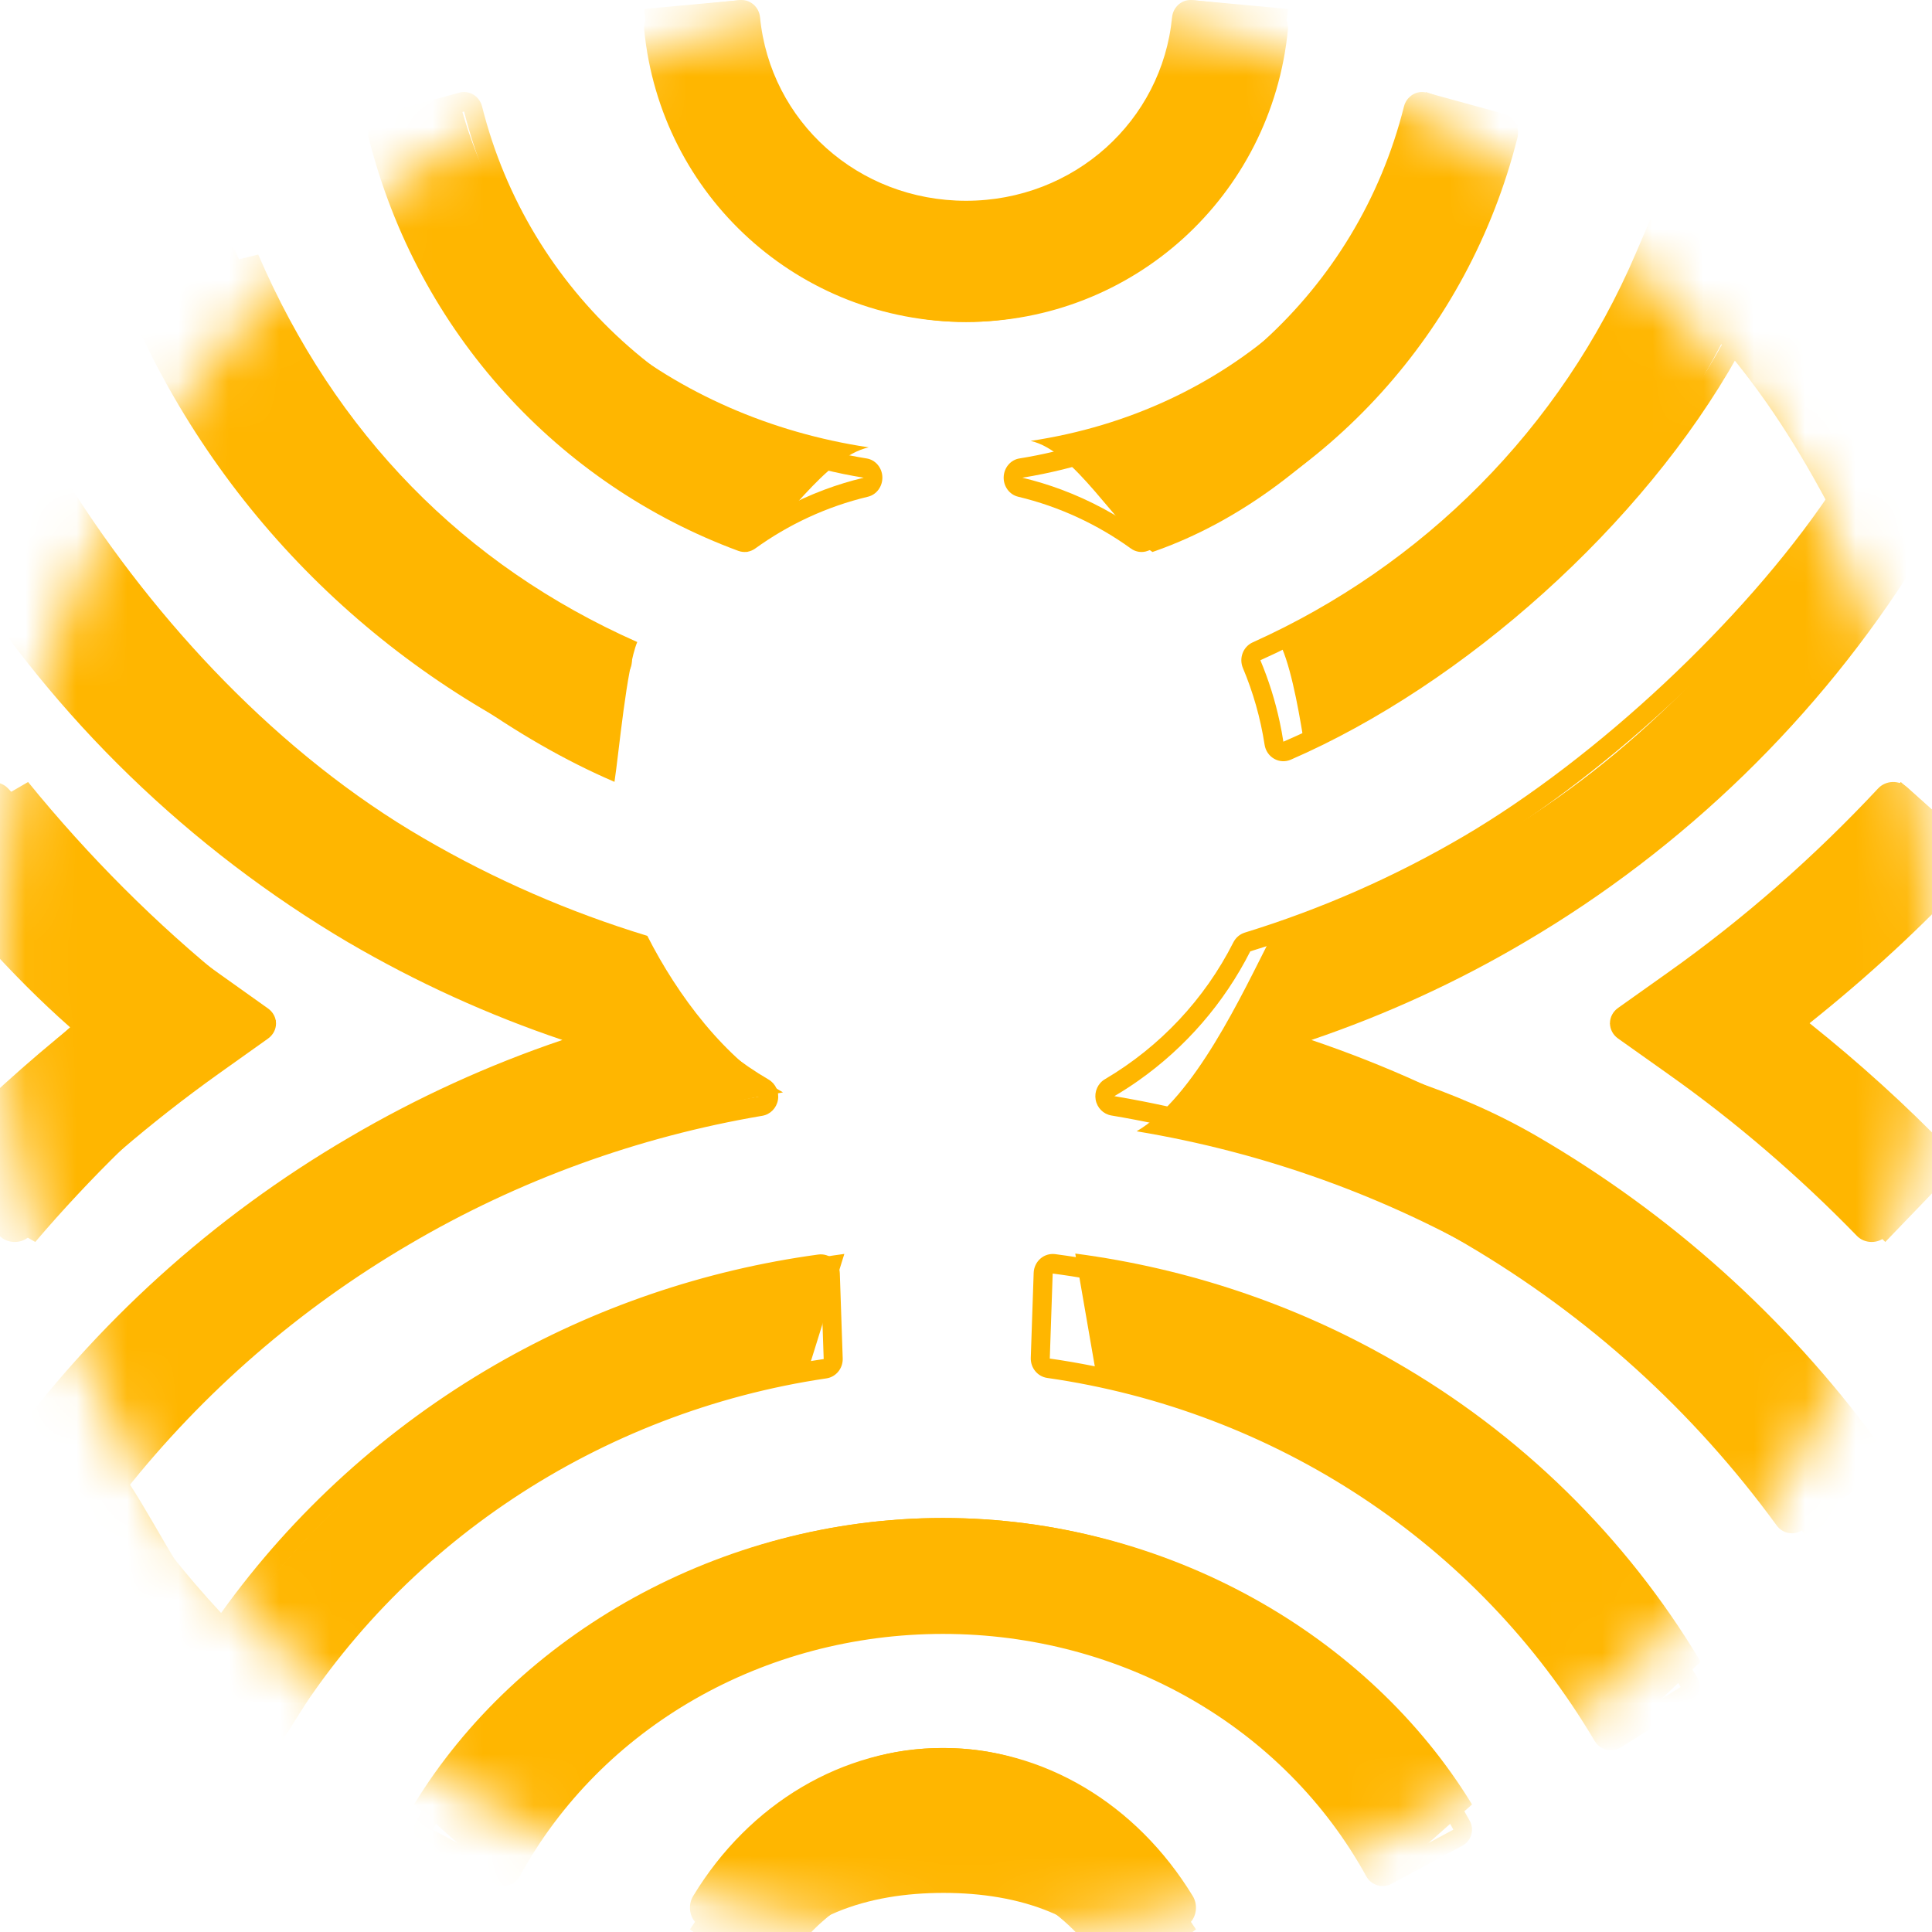 <svg width="38" height="38" viewBox="0 0 38 38" fill="none" xmlns="http://www.w3.org/2000/svg">
<mask id="mask0_1_1681" style="mask-type:alpha" maskUnits="userSpaceOnUse" x="0" y="0" width="38" height="38">
<path d="M38 19C38 29.493 29.493 38 19 38C8.507 38 0 29.493 0 19C0 8.507 8.507 0 19 0C29.493 0 38 8.507 38 19Z" fill="#FFB600"/>
</mask>
<g mask="url(#mask0_1_1681)">
<path d="M0.693 24.428L-1.523 23.163C-0.627 22.104 0.354 21.119 1.379 20.206C0.193 19.16 -0.795 18.004 -1.809 16.75L0.552 15.381C1.739 16.841 3.077 18.18 4.512 19.336L5.429 20.078L4.242 20.96C2.969 21.995 1.772 23.163 0.693 24.428Z" fill="#FFB600"/>
<path fill-rule="evenodd" clip-rule="evenodd" d="M0.298 24.428C0.186 24.431 0.078 24.39 -0.001 24.316L-1.247 23.137C-1.397 22.996 -1.402 22.772 -1.26 22.624C-0.403 21.734 0.526 20.899 1.494 20.121C0.354 19.211 -0.726 18.216 -1.712 17.145C-1.85 16.995 -1.84 16.772 -1.688 16.633L-0.43 15.489C-0.35 15.416 -0.24 15.377 -0.128 15.381C-0.016 15.386 0.09 15.433 0.163 15.512C1.403 16.853 2.8 18.081 4.298 19.142L4.298 19.142L5.27 19.834C5.37 19.904 5.429 20.015 5.429 20.131C5.429 20.248 5.37 20.358 5.27 20.429L4.299 21.12C4.299 21.12 4.299 21.12 4.299 21.12C2.969 22.07 1.718 23.142 0.591 24.304C0.516 24.381 0.41 24.426 0.298 24.428ZM4.051 20.823L5.023 20.131L4.051 19.44C2.637 18.439 1.312 17.29 0.121 16.041C0.032 15.947 -0.057 15.852 -0.145 15.757L-1.403 16.901C-0.418 17.971 0.663 18.965 1.805 19.874C1.909 19.956 2.014 20.039 2.119 20.12C2.014 20.202 1.91 20.284 1.806 20.368C0.833 21.148 -0.1 21.983 -0.957 22.874L0.289 24.053C0.38 23.959 0.471 23.867 0.563 23.775C1.634 22.703 2.809 21.71 4.051 20.823Z" fill="#FFB600"/>
<path d="M37.081 24.428C35.848 23.184 34.481 22.023 33.014 21.006L31.666 20.138L32.864 19.27C34.515 18.121 36.031 16.805 37.386 15.381L38.904 16.728C37.746 17.96 36.765 19.097 35.397 20.138C36.58 21.035 37.389 22.005 38.411 23.046L37.081 24.428Z" fill="#FFB600"/>
<path fill-rule="evenodd" clip-rule="evenodd" d="M36.806 24.428C36.698 24.426 36.595 24.383 36.522 24.307C35.393 23.146 34.14 22.064 32.799 21.117L32.798 21.116L31.825 20.426C31.725 20.355 31.666 20.244 31.666 20.125C31.666 20.007 31.725 19.896 31.825 19.825L32.798 19.134C34.309 18.064 35.698 16.837 36.94 15.508C37.011 15.431 37.112 15.386 37.22 15.381C37.328 15.377 37.432 15.414 37.51 15.484L38.781 16.627C38.935 16.766 38.946 16.995 38.806 17.147C37.82 18.216 36.74 19.208 35.592 20.125C36.567 20.903 37.486 21.735 38.343 22.622C38.486 22.77 38.48 22.998 38.331 23.141L37.095 24.318C37.018 24.39 36.914 24.43 36.806 24.428ZM35.282 20.369C36.265 21.149 37.19 21.985 38.05 22.876L36.814 24.053C36.724 23.961 36.634 23.869 36.543 23.778C35.469 22.705 34.292 21.703 33.036 20.816L32.063 20.125L33.036 19.435C34.463 18.424 35.781 17.276 36.972 16.036C37.061 15.944 37.15 15.85 37.237 15.757L38.508 16.9C37.52 17.97 36.436 18.964 35.282 19.881C35.178 19.963 35.075 20.045 34.971 20.125C35.075 20.206 35.179 20.287 35.282 20.369Z" fill="#FFB600"/>
<path d="M19.001 6.333C15.713 6.333 12.989 3.515 12.668 0.176L14.585 0C14.818 2.445 16.565 4.279 19.001 4.279C21.437 4.279 23.184 2.433 23.417 0L25.334 0.176C25.013 3.515 22.29 6.333 19.001 6.333Z" fill="#FFB600"/>
<path fill-rule="evenodd" clip-rule="evenodd" d="M12.75 0.302C12.811 0.224 12.899 0.175 12.995 0.165L14.55 0.002C14.75 -0.019 14.929 0.133 14.949 0.34C15.148 2.387 16.875 3.949 19.001 3.949C21.126 3.949 22.855 2.377 23.053 0.34C23.074 0.132 23.252 -0.019 23.452 0.002L25.007 0.165C25.103 0.175 25.191 0.224 25.252 0.302C25.314 0.38 25.342 0.48 25.332 0.58C25.01 3.865 22.276 6.333 19.001 6.333C15.726 6.333 12.992 3.865 12.67 0.58C12.66 0.48 12.689 0.38 12.75 0.302ZM24.922 0.916C24.456 3.81 21.973 5.955 19.001 5.955C16.029 5.955 13.546 3.81 13.08 0.916C13.06 0.793 13.044 0.668 13.032 0.541L14.587 0.378C14.806 2.635 16.705 4.328 19.001 4.328C21.297 4.328 23.196 2.624 23.416 0.378L24.97 0.541C24.958 0.668 24.942 0.793 24.922 0.916Z" fill="#FFB600"/>
<path d="M22.256 38.905C21.428 37.673 20.045 37.231 18.558 37.231C17.07 37.231 15.687 37.673 14.859 38.905L13.571 37.948C14.692 36.276 15.833 34.381 18.547 34.381C21.261 34.381 22.402 36.287 23.523 37.948L22.256 38.905Z" fill="#FFB600"/>
<path fill-rule="evenodd" clip-rule="evenodd" d="M21.945 38.899C21.856 38.882 21.776 38.823 21.724 38.737C21.019 37.576 19.837 36.874 18.557 36.874C17.277 36.874 16.094 37.576 15.39 38.737C15.338 38.823 15.258 38.881 15.169 38.899C15.08 38.917 14.989 38.893 14.915 38.832L13.715 37.845C13.561 37.719 13.525 37.473 13.633 37.294C14.743 35.461 16.586 34.381 18.547 34.381C20.519 34.381 22.351 35.473 23.46 37.293C23.569 37.471 23.533 37.716 23.381 37.843L22.201 38.83C22.127 38.892 22.035 38.917 21.945 38.899ZM22.002 38.509L23.183 37.522C23.168 37.498 23.154 37.474 23.139 37.451C23.087 37.368 23.033 37.286 22.977 37.206C21.92 35.683 20.294 34.776 18.547 34.776C16.809 34.776 15.174 35.673 14.116 37.206C14.05 37.301 13.986 37.399 13.925 37.499C13.921 37.507 13.916 37.514 13.911 37.522L15.112 38.509C15.114 38.506 15.116 38.502 15.117 38.499C15.889 37.234 17.174 36.478 18.557 36.478C19.918 36.478 21.185 37.211 21.96 38.441C21.974 38.464 21.988 38.486 22.002 38.509Z" fill="#FFB600"/>
<path d="M27.143 37.096C25.398 34.233 22.332 32.005 18.548 32.005C14.763 32.005 11.687 34.233 9.953 37.096L8.143 35.492C10.172 32.164 14.164 29.857 18.548 29.857C22.943 29.857 26.924 32.164 28.953 35.492L27.143 37.096Z" fill="#FFB600"/>
<path fill-rule="evenodd" clip-rule="evenodd" d="M27.093 37.081C26.999 37.053 26.921 36.991 26.874 36.906C25.258 33.968 22.07 32.137 18.548 32.137C15.025 32.137 11.828 33.968 10.222 36.905C10.176 36.99 10.097 37.053 10.003 37.081C9.91 37.108 9.809 37.097 9.723 37.051L8.334 36.304C8.157 36.209 8.091 35.99 8.188 35.814C10.211 32.135 14.189 29.857 18.548 29.857C22.918 29.857 26.884 32.135 28.908 35.814C29.005 35.99 28.939 36.209 28.761 36.304L27.372 37.051C27.287 37.097 27.186 37.108 27.093 37.081ZM28.586 35.987C28.577 35.971 28.568 35.956 28.56 35.94C28.509 35.85 28.458 35.76 28.405 35.672C26.399 32.299 22.662 30.219 18.548 30.219C14.444 30.219 10.697 32.299 8.69 35.672C8.638 35.76 8.586 35.85 8.536 35.941C8.527 35.956 8.519 35.971 8.51 35.987L9.899 36.734C9.914 36.707 9.928 36.68 9.943 36.654C11.63 33.64 14.929 31.775 18.548 31.775C22.183 31.775 25.485 33.658 27.175 36.695C27.182 36.708 27.19 36.721 27.197 36.734L28.586 35.987Z" fill="#FFB600"/>
<path fill-rule="evenodd" clip-rule="evenodd" d="M14.691 10.857C11.199 9.653 8.195 5.997 7.239 2.461L9.056 2.063C10.03 5.685 13.221 8.219 17.086 8.799C16.212 8.995 15.402 10.38 14.691 10.857ZM20.272 8.672C24.137 8.092 27.074 5.431 28.048 1.81L29.858 2.461C28.902 5.997 26.159 9.653 22.667 10.857C21.957 10.38 21.146 8.868 20.272 8.672Z" fill="#FFB600"/>
<path fill-rule="evenodd" clip-rule="evenodd" d="M14.852 10.79C14.755 10.859 14.633 10.876 14.522 10.835C10.997 9.532 8.22 6.55 7.251 2.709C7.226 2.611 7.24 2.506 7.289 2.418C7.338 2.33 7.418 2.266 7.512 2.24L9.035 1.822C9.231 1.769 9.431 1.891 9.482 2.096C10.396 5.739 13.395 8.429 17.045 9.017C17.218 9.044 17.349 9.198 17.355 9.382C17.361 9.566 17.242 9.729 17.071 9.77C16.26 9.964 15.51 10.315 14.852 10.79ZM19.741 9.382C19.748 9.198 19.878 9.044 20.052 9.017C23.702 8.429 26.701 5.739 27.614 2.096C27.666 1.891 27.866 1.769 28.062 1.822L29.584 2.24C29.678 2.266 29.759 2.33 29.808 2.418C29.857 2.506 29.87 2.611 29.846 2.709C28.877 6.55 26.1 9.532 22.574 10.835C22.464 10.876 22.341 10.859 22.245 10.79C21.587 10.315 20.836 9.964 20.026 9.77C19.854 9.729 19.735 9.566 19.741 9.382ZM14.644 10.473C15.125 10.127 15.652 9.843 16.215 9.632C16.466 9.538 16.725 9.459 16.989 9.396C16.721 9.353 16.456 9.298 16.194 9.234C12.773 8.386 10.014 5.725 9.128 2.193C9.128 2.193 9.128 2.193 9.128 2.193L7.605 2.611C7.636 2.735 7.67 2.858 7.705 2.981C8.721 6.513 11.34 9.252 14.644 10.473ZM20.902 9.234C20.641 9.298 20.376 9.353 20.108 9.396C20.372 9.459 20.63 9.538 20.882 9.632C21.444 9.843 21.972 10.127 22.453 10.473C25.757 9.252 28.375 6.513 29.392 2.981C29.427 2.859 29.46 2.736 29.491 2.612C29.491 2.612 29.491 2.612 29.491 2.612L27.969 2.193C27.083 5.725 24.324 8.386 20.902 9.234Z" fill="#FFB600"/>
<path fill-rule="evenodd" clip-rule="evenodd" d="M15.4 21.486C14.258 20.825 13.328 19.581 12.732 18.407C11.198 17.94 9.721 17.297 8.333 16.488C5.502 14.845 3.077 12.25 1.346 9.507L-0.905 10.857C0.965 13.818 3.731 16.31 6.786 18.095C8.45 19.059 9.91 19.846 11.762 20.357C9.914 20.867 9.214 21.376 7.553 22.344C4.904 23.878 2.247 26.062 0.453 28.5L0.534 28.787L0.823 29.266C1.827 30.909 3.316 32.411 4.748 33.717L5.463 34.381L5.997 33.532C8.331 29.62 11.304 27.806 15.834 27.143L16.607 24.663C14.421 24.958 12.31 25.671 10.406 26.762C8.205 28.025 5.934 30.051 4.524 32.119C3.627 31.205 3.205 30.195 2.511 29.129C4.113 27.072 6.079 25.352 8.365 24.024C10.533 22.76 12.92 21.902 15.4 21.486ZM21.149 24.656L21.582 27.156C26.135 27.802 29.314 30.442 31.667 34.381L33.449 32.683C31.986 30.234 29.902 28.188 27.402 26.762C25.478 25.656 23.35 24.945 21.149 24.656ZM25.018 18.401C26.547 17.935 28.018 17.294 29.4 16.488C32.103 14.91 34.291 12.6 36.011 10.021C35.37 8.813 34.742 7.814 33.855 6.769C32.068 10.193 29.154 13.23 25.667 14.73C25.581 14.179 25.428 13.25 25.216 12.75C28.621 11.233 31.401 7.339 32.915 3.825L33.396 2.714L34.229 4.755C35.671 6.268 36.868 7.966 37.797 9.827L38 10.241L37.755 10.633C35.885 13.593 33.278 16.24 30.212 18.025C28.551 18.998 26.868 19.931 25.018 20.442C26.872 20.953 28.558 21.379 30.223 22.344C32.862 23.878 35.116 25.903 36.911 28.341L35.629 30.358C33.962 28.094 31.879 26.222 29.432 24.796C27.253 23.525 24.851 22.665 22.356 22.251C23.493 21.587 24.422 19.572 25.018 18.401ZM12.086 15.378C12.171 14.827 12.323 13.127 12.534 12.628C9.121 11.115 6.596 8.526 5.079 5.006L2.45 5.659C4.155 9.627 8.221 13.721 12.086 15.378Z" fill="#FFB600"/>
<path fill-rule="evenodd" clip-rule="evenodd" d="M12.361 18.349C12.458 18.379 12.54 18.448 12.586 18.541C13.15 19.663 14.032 20.6 15.117 21.233C15.255 21.314 15.329 21.474 15.301 21.635C15.273 21.795 15.15 21.92 14.994 21.946C12.546 22.361 10.192 23.215 8.054 24.473C5.881 25.746 4.001 27.382 2.454 29.331C3.019 30.178 3.652 30.976 4.349 31.725C5.766 29.746 7.61 28.077 9.734 26.848C11.689 25.718 13.854 24.98 16.095 24.675C16.2 24.661 16.305 24.692 16.386 24.762C16.466 24.832 16.514 24.934 16.518 25.042L16.575 26.717C16.582 26.913 16.444 27.083 16.255 27.111C11.811 27.767 7.831 30.381 5.549 34.241C5.548 34.244 5.546 34.246 5.545 34.249L5.008 35.109C4.949 35.204 4.851 35.268 4.742 35.282C4.633 35.297 4.523 35.262 4.442 35.186L3.725 34.515L3.724 34.514C2.26 33.166 1.004 31.617 -0.022 29.922L-0.023 29.92L-0.313 29.434C-0.393 29.3 -0.385 29.128 -0.293 29.002L0.039 28.551C1.872 26.039 4.164 23.953 6.868 22.372C8.2 21.589 9.606 20.948 11.062 20.455C9.602 19.962 8.193 19.321 6.858 18.54L6.857 18.54C3.739 16.702 1.066 14.123 -0.845 11.07C-0.899 10.985 -0.917 10.88 -0.896 10.781C-0.875 10.681 -0.816 10.594 -0.733 10.539L0.619 9.646C0.702 9.591 0.803 9.572 0.9 9.594C0.997 9.615 1.082 9.676 1.135 9.761C2.84 12.487 5.23 14.804 8.022 16.439C9.39 17.244 10.847 17.884 12.361 18.349ZM11.684 20.255C11.909 20.325 12.136 20.392 12.363 20.455C12.136 20.519 11.909 20.585 11.684 20.656C10.071 21.16 8.516 21.846 7.053 22.706C4.393 24.26 2.14 26.311 0.338 28.782L0.006 29.234L0.295 29.719C1.304 31.384 2.537 32.906 3.975 34.229L4.693 34.902L5.23 34.041C7.573 30.078 11.653 27.403 16.201 26.731L16.144 25.056C16.02 25.073 15.896 25.091 15.772 25.111C13.71 25.437 11.722 26.139 9.918 27.183C7.82 28.397 6.003 30.048 4.613 32.004C4.539 32.109 4.465 32.215 4.393 32.321C4.303 32.229 4.215 32.136 4.127 32.042C3.333 31.194 2.618 30.284 1.99 29.311C3.599 27.227 5.573 25.484 7.869 24.139C9.883 22.954 12.086 22.121 14.377 21.669C14.562 21.633 14.747 21.599 14.933 21.567C14.77 21.472 14.611 21.37 14.457 21.263C13.527 20.612 12.767 19.737 12.254 18.717C10.713 18.244 9.23 17.593 7.837 16.773C4.994 15.108 2.559 12.749 0.822 9.97L0.821 9.969L-0.531 10.862C-0.463 10.97 -0.395 11.077 -0.326 11.184C1.536 14.043 4.085 16.463 7.043 18.206C8.509 19.064 10.067 19.75 11.684 20.255ZM20.596 27.102C20.407 27.074 20.268 26.904 20.274 26.708L20.331 25.035C20.335 24.927 20.383 24.826 20.463 24.756C20.543 24.686 20.648 24.654 20.753 24.667C23.01 24.966 25.193 25.702 27.168 26.848C29.734 28.324 31.873 30.444 33.376 32.981C33.483 33.163 33.427 33.399 33.251 33.509L31.878 34.37C31.793 34.423 31.692 34.439 31.595 34.415C31.499 34.391 31.416 34.328 31.364 34.241C29.062 30.353 25.063 27.741 20.596 27.102ZM26.985 27.183C25.161 26.124 23.155 25.423 21.077 25.102C20.953 25.083 20.829 25.065 20.705 25.049L20.648 26.721C25.214 27.374 29.309 30.043 31.674 34.026C31.677 34.031 31.68 34.036 31.683 34.041L33.057 33.181C33.055 33.179 33.053 33.176 33.052 33.173C32.988 33.066 32.924 32.961 32.858 32.855C31.402 30.519 29.384 28.563 26.985 27.183ZM24.591 18.712C26.125 18.239 27.603 17.59 28.991 16.773C31.705 15.174 34.676 12.376 36.403 9.763C35.823 8.659 35.147 7.619 34.367 6.649C34.282 6.543 34.195 6.438 34.107 6.333C34.045 6.454 33.981 6.575 33.915 6.694C32.172 9.872 28.819 12.942 25.596 14.43C25.479 14.484 25.361 14.537 25.242 14.588C25.222 14.458 25.199 14.329 25.171 14.202C25.081 13.781 24.953 13.374 24.79 12.986C28.209 11.448 31 8.689 32.52 5.128L33.003 4.003L33.84 4.886C35.288 6.418 36.489 8.139 37.423 10.024L37.626 10.443L37.38 10.84C35.502 13.84 32.885 16.387 29.806 18.195C28.342 19.061 26.787 19.75 25.173 20.255C24.947 20.326 24.721 20.392 24.494 20.456C24.721 20.519 24.948 20.586 25.173 20.656C26.791 21.161 28.35 21.848 29.817 22.706C32.357 24.196 34.541 26.142 36.305 28.476C36.382 28.577 36.457 28.679 36.532 28.781L35.245 29.774C33.572 27.48 31.48 25.584 29.023 24.139C26.997 22.947 24.779 22.111 22.473 21.661C22.288 21.625 22.103 21.591 21.918 21.56C22.08 21.465 22.238 21.363 22.391 21.255C23.318 20.602 24.077 19.729 24.591 18.712ZM25.794 20.455C27.255 20.949 28.666 21.59 30.002 22.372C32.695 23.952 34.998 26.038 36.831 28.551C36.955 28.721 36.922 28.962 36.757 29.089L35.469 30.081C35.39 30.142 35.29 30.169 35.192 30.154C35.094 30.14 35.005 30.086 34.946 30.005C33.303 27.753 31.25 25.891 28.837 24.473C26.688 23.208 24.32 22.352 21.858 21.94C21.701 21.913 21.578 21.789 21.55 21.629C21.522 21.469 21.594 21.308 21.732 21.227C22.813 20.59 23.694 19.653 24.259 18.534C24.306 18.442 24.387 18.373 24.484 18.343C25.991 17.879 27.442 17.241 28.805 16.439C31.404 14.909 34.284 12.22 35.965 9.74C35.444 8.777 34.848 7.865 34.171 7.009C32.318 10.318 28.796 13.462 25.388 14.942C25.282 14.988 25.161 14.982 25.061 14.924C24.96 14.867 24.891 14.765 24.873 14.648C24.792 14.122 24.647 13.616 24.446 13.138C24.365 12.944 24.451 12.719 24.64 12.634C27.977 11.133 30.697 8.442 32.178 4.974L32.661 3.848C32.711 3.732 32.814 3.648 32.937 3.625C33.059 3.603 33.184 3.644 33.271 3.735L34.107 4.617C35.581 6.177 36.805 7.929 37.756 9.85L37.757 9.852L37.961 10.271C38.02 10.392 38.012 10.536 37.941 10.65L37.694 11.048C35.784 14.1 33.122 16.69 29.992 18.529C28.659 19.317 27.252 19.96 25.794 20.455ZM12.204 12.644C12.393 12.729 12.48 12.954 12.398 13.149C12.199 13.625 12.055 14.131 11.975 14.657C11.957 14.774 11.888 14.875 11.787 14.933C11.687 14.991 11.566 14.997 11.46 14.951C7.495 13.236 4.247 10.07 2.495 5.955C2.412 5.761 2.499 5.534 2.688 5.449L4.157 4.787C4.346 4.702 4.567 4.791 4.65 4.985C6.133 8.459 8.859 11.148 12.204 12.644ZM4.307 5.139C5.831 8.706 8.628 11.464 12.055 12.997C11.893 13.385 11.765 13.791 11.676 14.211C11.649 14.338 11.625 14.467 11.605 14.597C11.487 14.546 11.369 14.493 11.252 14.44C7.644 12.779 4.681 9.88 2.991 6.151C2.94 6.037 2.889 5.922 2.84 5.806C2.839 5.804 2.838 5.803 2.838 5.801L4.307 5.139Z" fill="#FFB600"/>
</g>
</svg>
